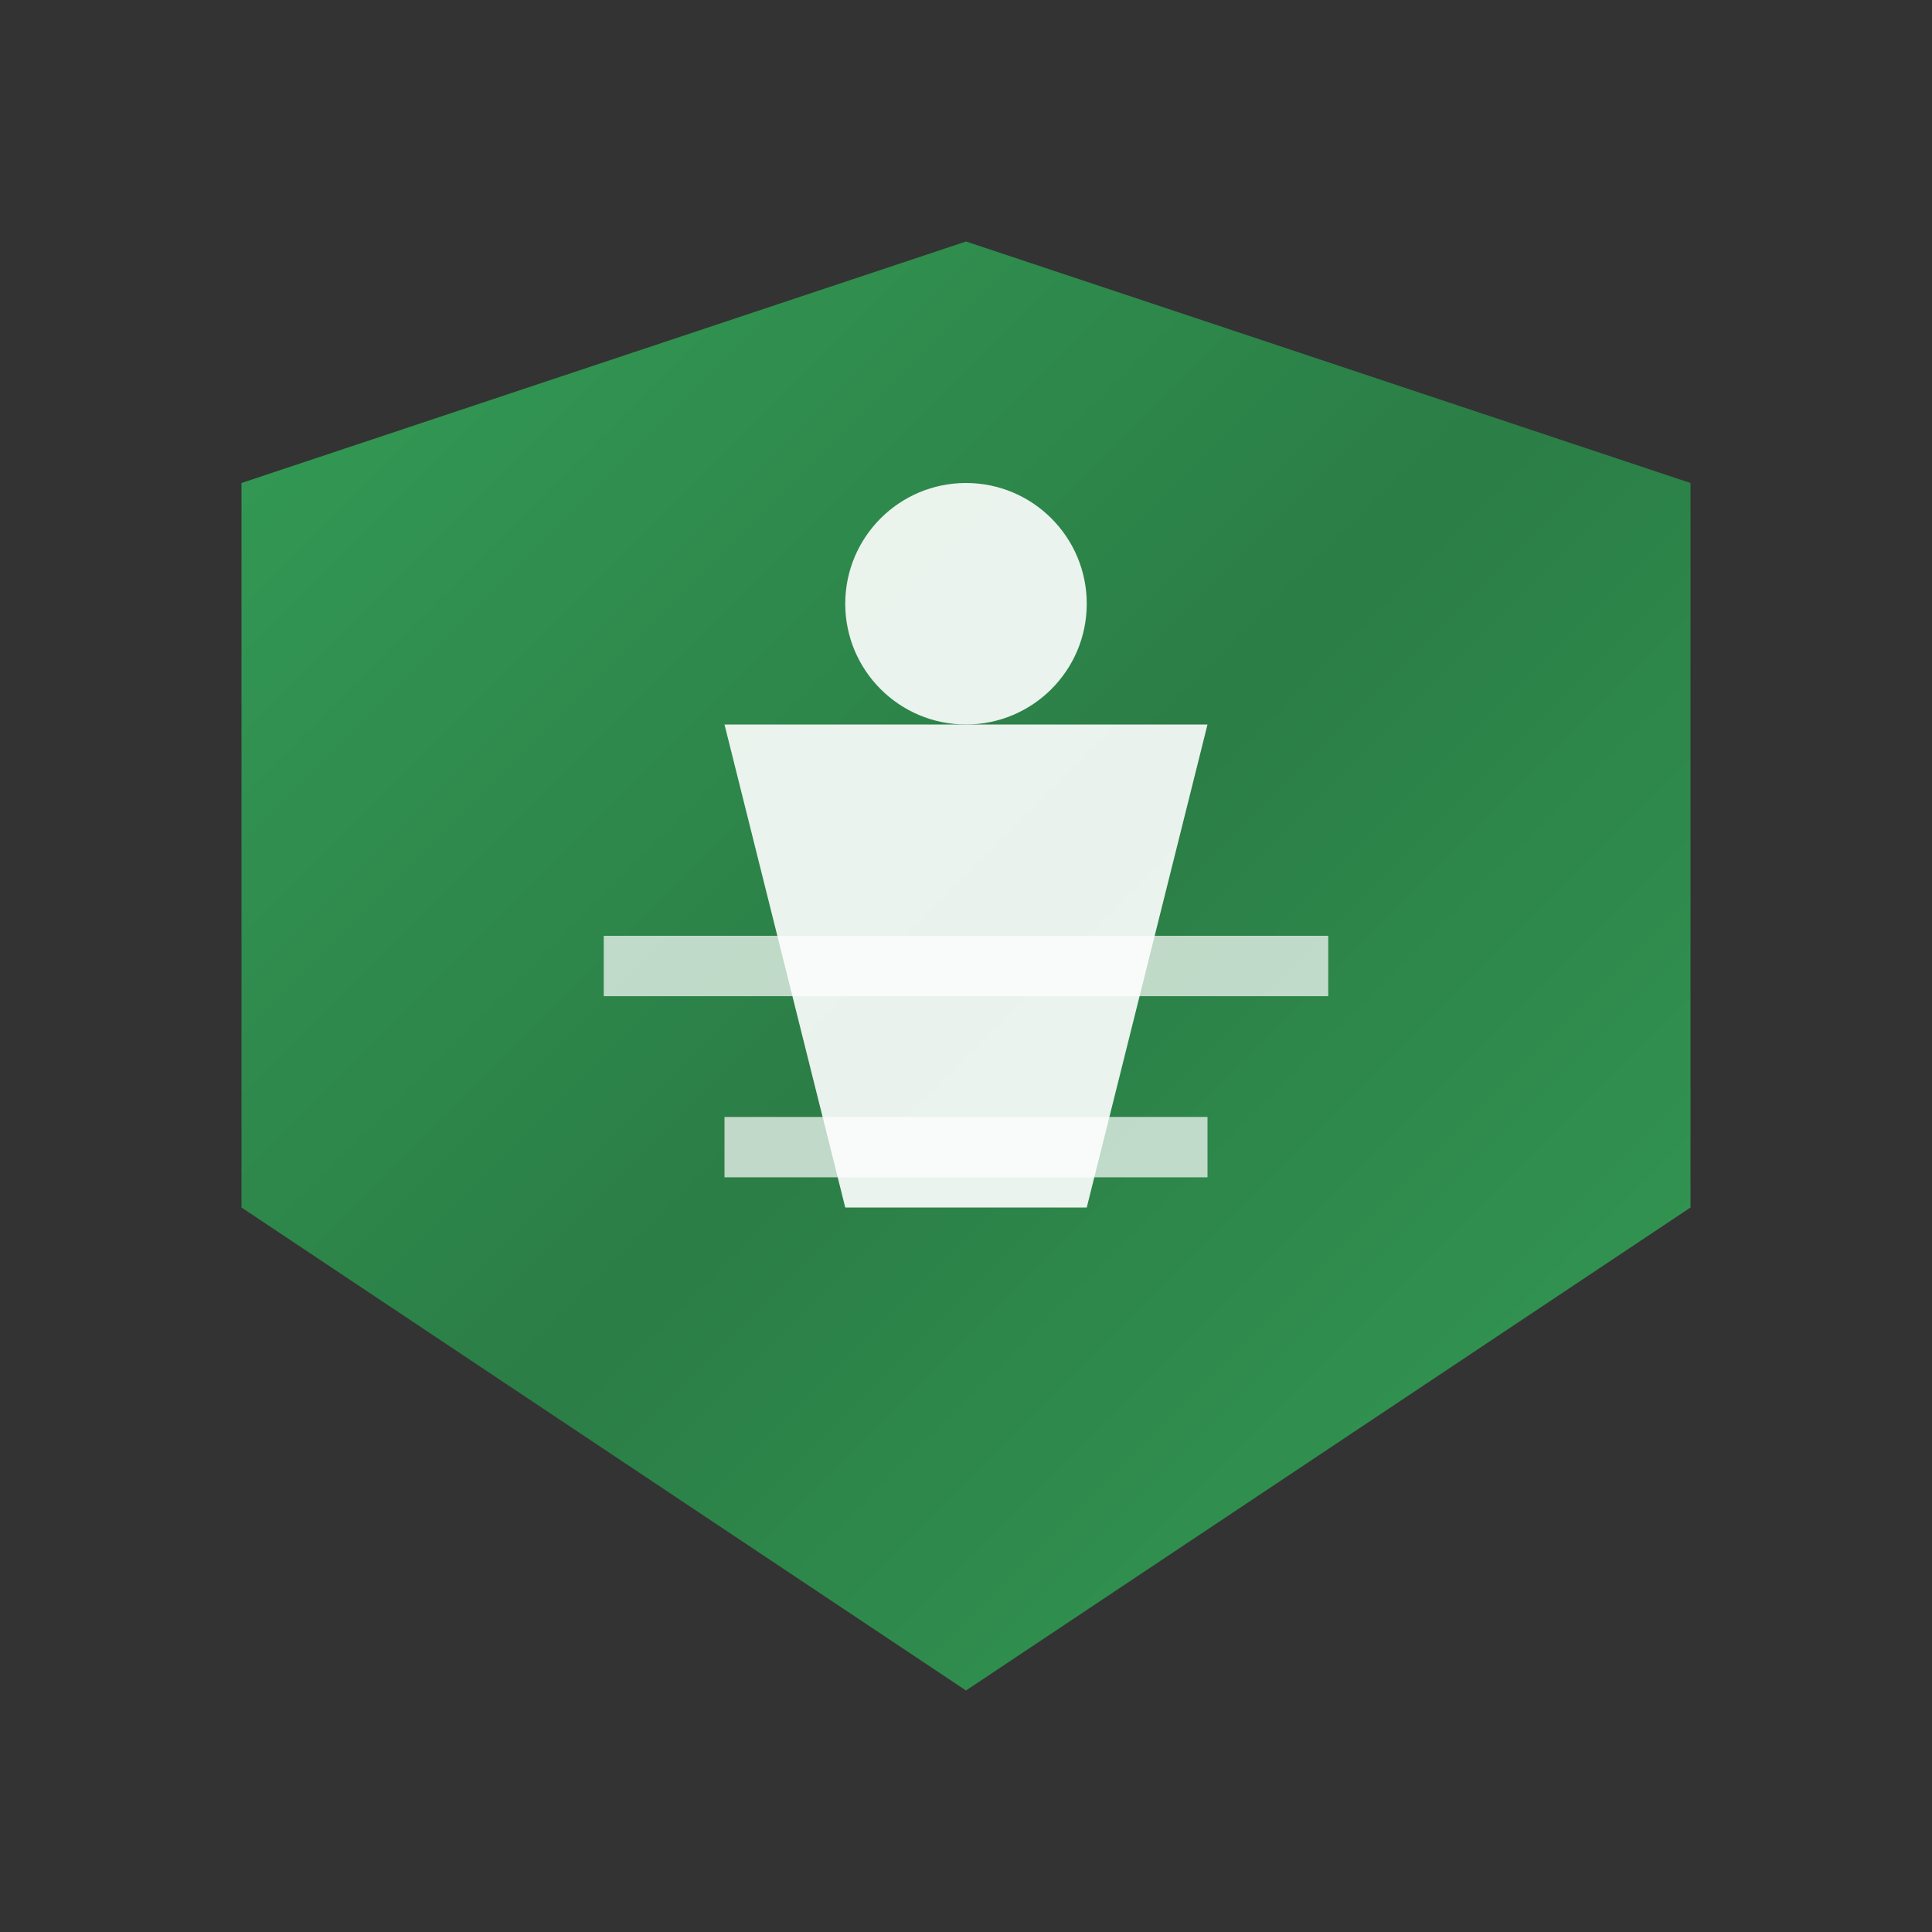 <svg width="32" height="32" viewBox="0 0 32 32" xmlns="http://www.w3.org/2000/svg">
			<rect x="0" y="0" width="32" height="32" fill="#333333" stroke="none"/>
			<defs>
				<linearGradient id="logoGradient" x1="0%" y1="0%" x2="100%" y2="100%">
					<stop offset="0%" stop-color="#34a85a" />
					<stop offset="50%" stop-color="#2a8648" />
					<stop offset="100%" stop-color="#34a85a" />
				</linearGradient>
			</defs>
			<path d="M4 8 L16 4 L28 8 L28 20 L16 28 L4 20 Z" fill="url(#logoGradient)" opacity="0.9" />
			<path d="M12 12 L20 12 L18 20 L14 20 Z" fill="white" opacity="0.9" />
			<circle cx="16" cy="10" r="2" fill="white" opacity="0.9" />
			<line x1="10" y1="16" x2="22" y2="16" stroke="white" stroke-width="1" opacity="0.7" />
			<line x1="12" y1="19" x2="20" y2="19" stroke="white" stroke-width="1" opacity="0.7" />
</svg>